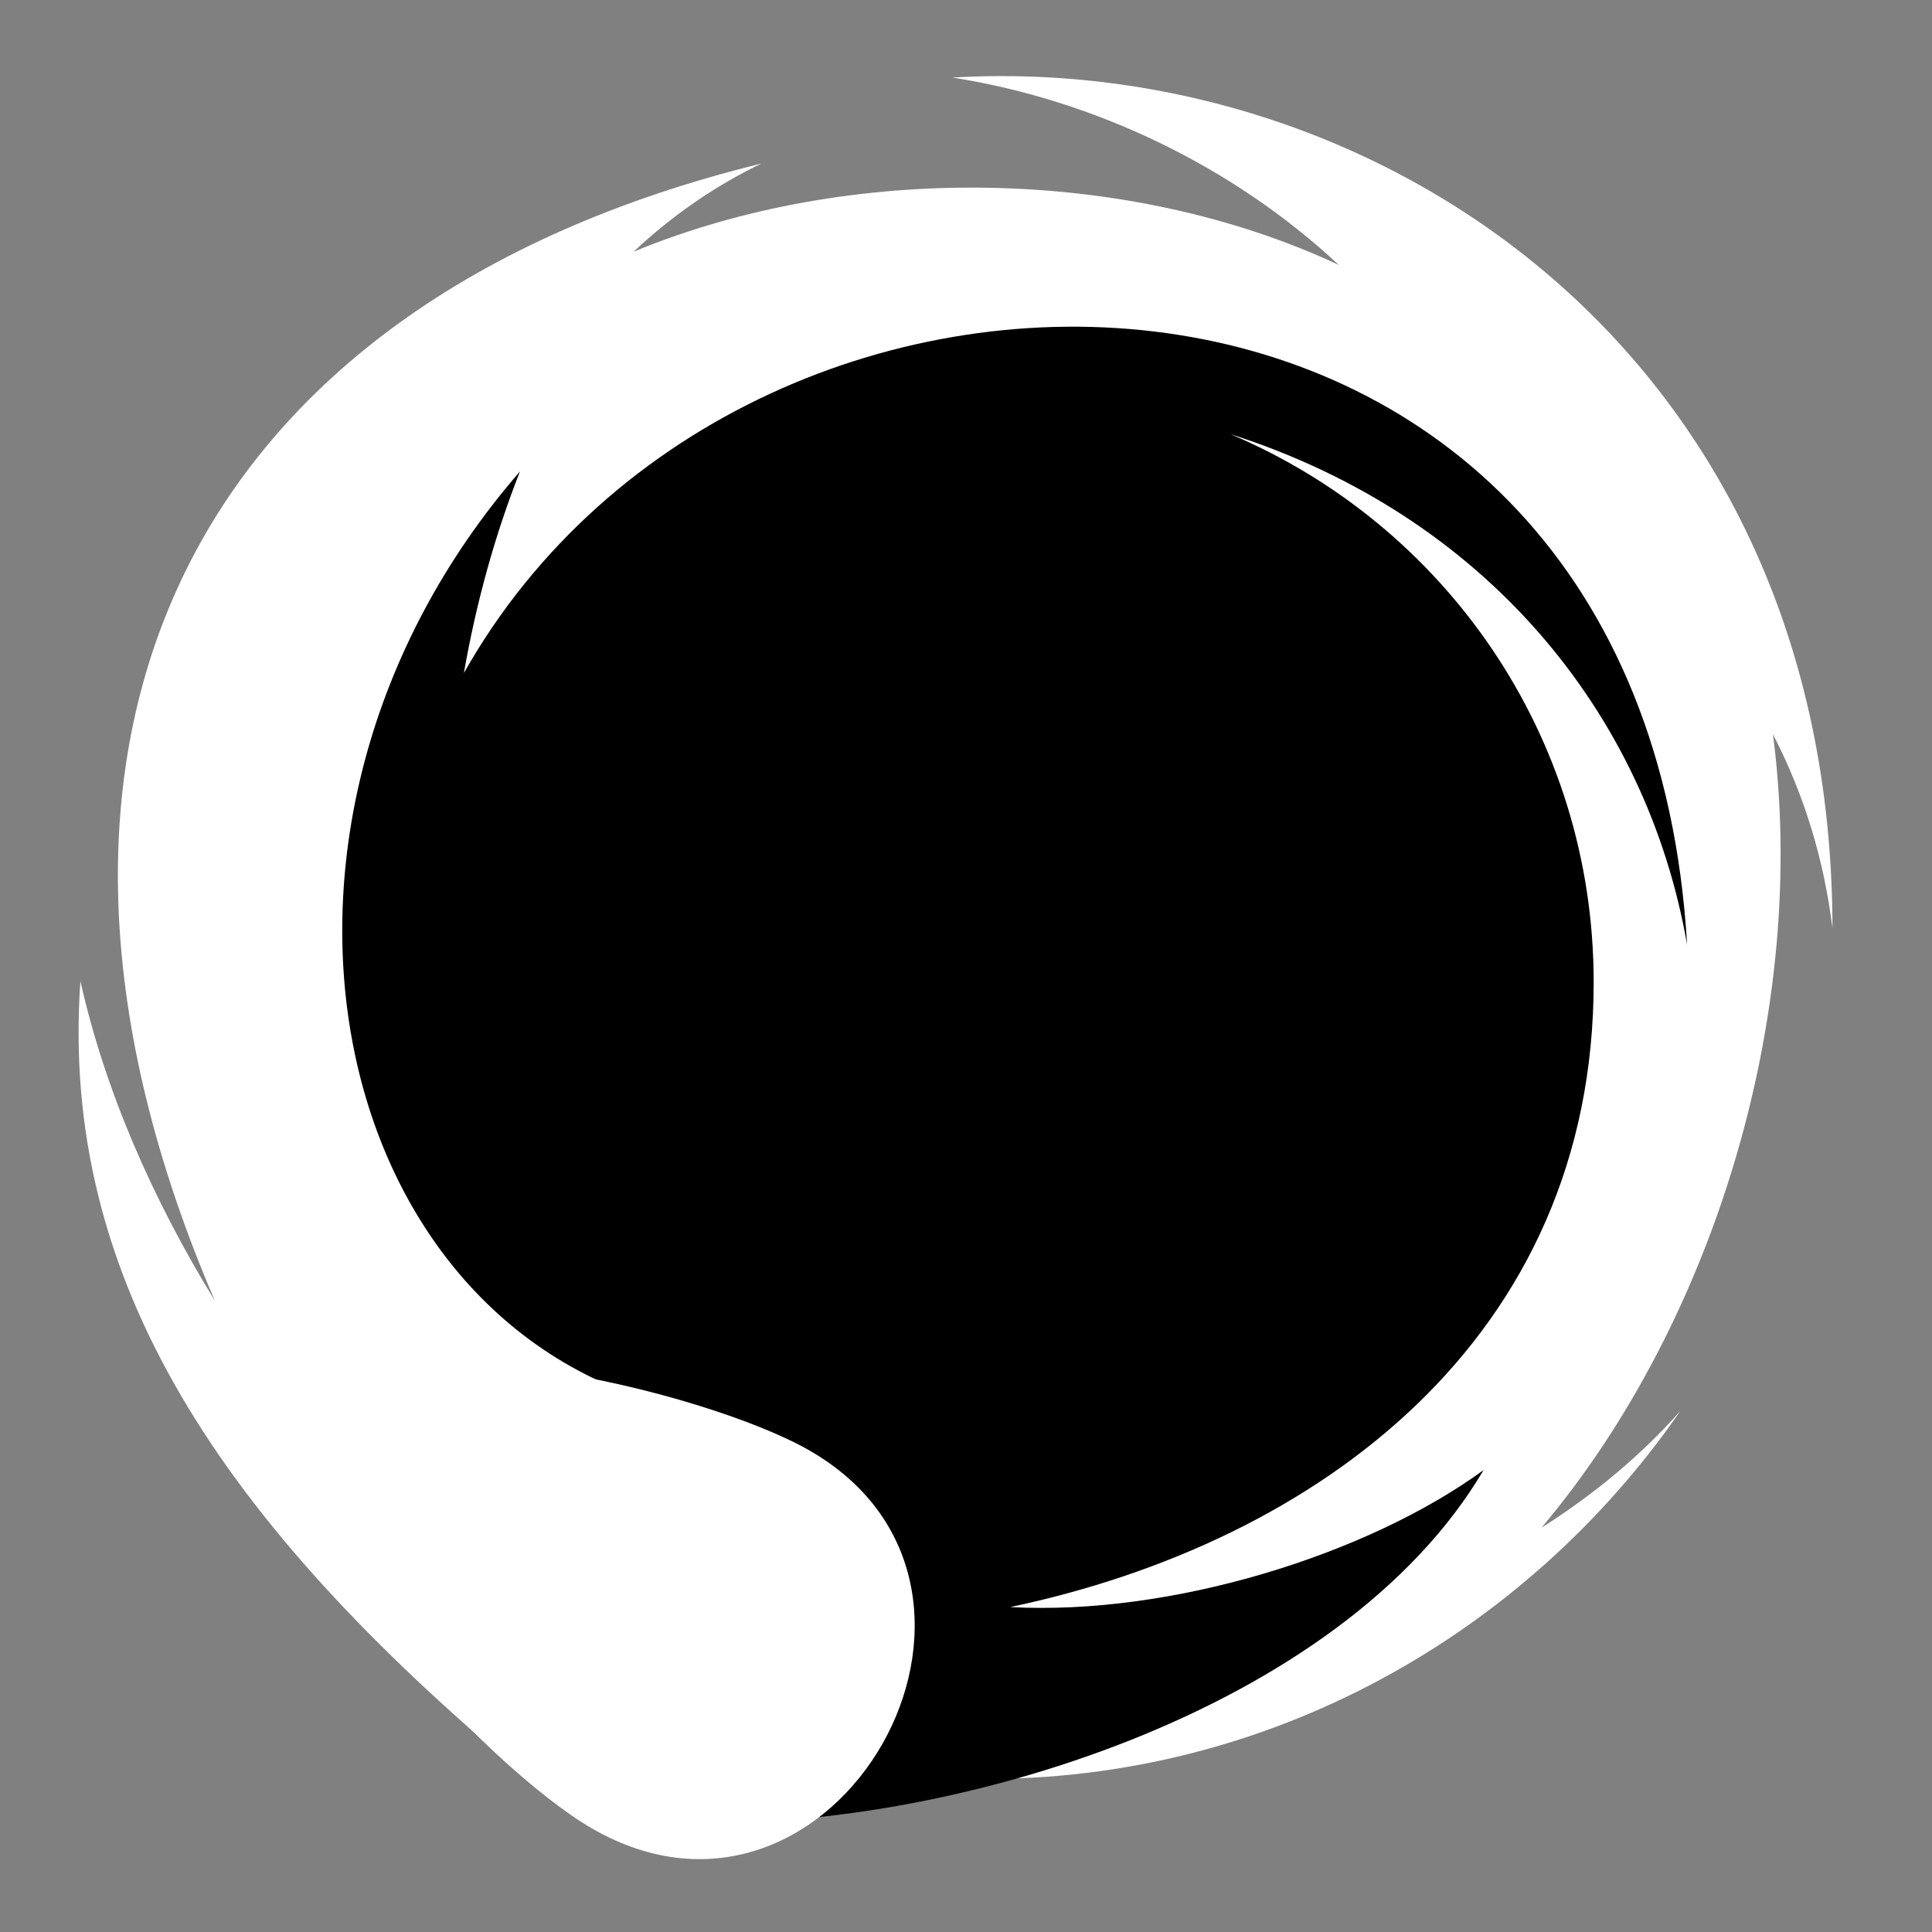 <svg viewBox="0 0 512 512" xmlns="http://www.w3.org/2000/svg">

<rect x="0" y="0" width="512" height="512" fill="#808080" stroke="none"/>

<g transform="matrix(18.689,0,0,18.689,-9761.203,-31323.863)">
<path d="m 535.812 1677.16 c 2.003 0.316 3.967 1.254 5.469 2.656 -2.984 -1.398 -6.928 -1.458 -10 -0.188 0.555 -0.521 1.165 -0.938 1.812 -1.25 -8.176 2.005 -11.13 8.269 -7.75 16.125 -0.88 -1.433 -1.557 -2.974 -1.906 -4.531 -0.299 4.238 2.001 7.672 6.294 11.262 l 6.456 0.05 c 4.12 0.032 7.759 -2.069 9.938 -5.219 -0.552 0.624 -1.216 1.179 -1.969 1.656 2.49 -2.957 3.789 -7.382 3.281 -11.25 0.451 0.871 0.726 1.794 0.844 2.75 -0.008 -8.152 -6.44 -12.413 -12.469 -12.063 z" fill="#fff"/>
<path d="m 528.875 1685.6 c 0.174 -0.992 0.439 -1.956 0.795 -2.856 -4.366 5.028 -2.762 12.343 2.524 13.345 l -0.308 5.815 c 3.904 0.145 9.437 -1.592 11.448 -5 -1.646 1.203 -4.434 2.068 -6.712 1.943 4.375 -0.921 8.273 -3.818 8.273 -8.861 0 -3.505 -2.119 -6.491 -5.152 -7.772 3.602 1.151 5.903 3.945 6.477 7.242 -0.633 -10.765 -13.266 -11.079 -17.344 -3.856 z"/>
<path d="m 533.781 1696.63 c 3.401 1.964 0.364 7.351 -3.092 5.355 -1.479 -0.854 -4.871 -4.41 -4.017 -5.889 s 5.63 -0.32 7.109 0.534 z" fill="#fff"/>
</g>
</svg>
